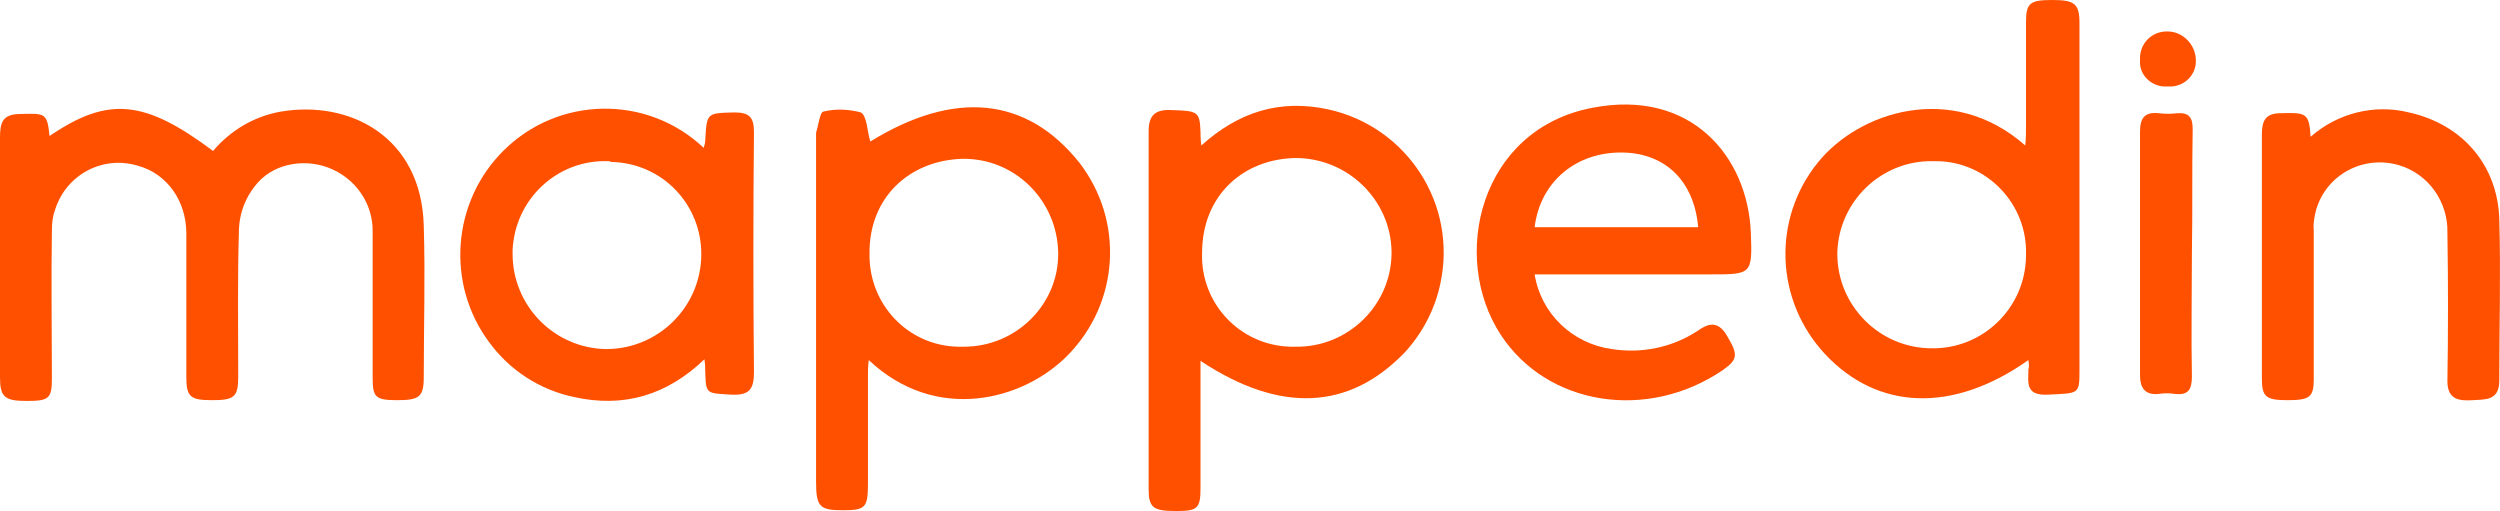 <?xml version="1.0" encoding="UTF-8" standalone="no"?>
<!-- Generator: Adobe Illustrator 19.2.1, SVG Export Plug-In . SVG Version: 6.00 Build 0)  -->

<svg
   xmlns:dc="http://purl.org/dc/elements/1.1/"
   xmlns:cc="http://creativecommons.org/ns#"
   xmlns:rdf="http://www.w3.org/1999/02/22-rdf-syntax-ns#"
   xmlns:svg="http://www.w3.org/2000/svg"
   xmlns="http://www.w3.org/2000/svg"
   xmlns:sodipodi="http://sodipodi.sourceforge.net/DTD/sodipodi-0.dtd"
   xmlns:inkscape="http://www.inkscape.org/namespaces/inkscape"
   version="1.1"
   id="Layer_1"
   x="0px"
   y="0px"
   viewBox="0 0 317.989 65"
   enable-background="new 0 0 370 370"
   xml:space="preserve"
   inkscape:version="0.91 r13725"
   sodipodi:docname="mappedin-secondary-logo-word.svg"
   width="317.989"
   height="65"><defs
     id="defs29" /><sodipodi:namedview
     pagecolor="#ffffff"
     bordercolor="#666666"
     borderopacity="1"
     objecttolerance="10"
     gridtolerance="10"
     guidetolerance="10"
     inkscape:pageopacity="0"
     inkscape:pageshadow="2"
     inkscape:window-width="1340"
     inkscape:window-height="757"
     id="namedview27"
     showgrid="false"
     fit-margin-top="0"
     fit-margin-left="0"
     fit-margin-right="0"
     fit-margin-bottom="0"
     inkscape:zoom="0.63783784"
     inkscape:cx="-262.65122"
     inkscape:cy="176.69999"
     inkscape:window-x="0"
     inkscape:window-y="50"
     inkscape:window-maximized="0"
     inkscape:current-layer="Layer_1" /><title
     id="title3">Pasted image at 2016_04_15 02_26 PM</title><path
     d="m 6.3,17.3 c 7.5,-5.1 12.1,-4.6 20.8,1.9 2.2,-2.6 5.2,-4.4 8.6,-5 8.8,-1.5 17.9,3.2 18.2,14.5 0.2,6.4 0,12.9 0,19.3 0,2.5 -0.6,2.9 -3.4,2.9 -2.8,0 -3.1,-0.4 -3.1,-2.9 0,-6.1 0,-12.3 0,-18.4 0.1,-3.7 -2.2,-7 -5.7,-8.3 -3.3,-1.2 -7.2,-0.4 -9.3,2.4 -1.2,1.5 -1.9,3.4 -2,5.3 -0.2,6.3 -0.1,12.6 -0.1,18.9 0,2.6 -0.5,3 -3.3,3 -2.8,0 -3.3,-0.4 -3.3,-3 0,-6.1 0,-12.1 0,-18.2 0,-4.2 -2.5,-7.6 -6.1,-8.6 -4.5,-1.4 -9.2,1.1 -10.6,5.6 -0.3,0.8 -0.4,1.7 -0.4,2.6 -0.1,6.3 0,12.6 0,18.9 C 6.6,50.7 6.2,51 3.4,51 0.6,51 0,50.5 0,48 0,37.8 0,27.7 0,17.5 c 0,-1.9 0.3,-3 2.6,-3 3.2,-0.1 3.4,-0.1 3.7,2.8 z"
     id="path9"
     inkscape:connector-curvature="0"
     style="fill:#ff5000" /><path
     d="m 258,45.8 c -9.6,6.8 -19.2,6.4 -25.9,-0.8 -6.3,-6.8 -6.7,-17.1 -0.9,-24.3 5.2,-6.5 17.1,-10.4 26.4,-2.2 0.1,-0.9 0.1,-1.6 0.1,-2.3 0,-4.5 0,-8.9 0,-13.4 0,-2.4 0.5,-2.8 3.3,-2.8 2.8,0 3.5,0.4 3.5,2.9 0,14.7 0,29.4 0,44.1 0,3.2 0,3 -4.1,3.2 -2.8,0.1 -2.4,-1.5 -2.4,-3.2 0.1,-0.3 0.1,-0.6 0,-1.2 z M 245.8,20.5 c -6.5,-0.1 -11.9,5.1 -12.1,11.6 0,0.1 0,0.1 0,0.2 0,6.6 5.4,12 12,12 6.5,0.1 11.9,-5.1 12,-11.7 0,-0.1 0,-0.2 0,-0.2 0.2,-6.4 -4.9,-11.8 -11.3,-11.9 -0.2,0 -0.3,0 -0.6,0 l 0,0 z"
     id="path11"
     inkscape:connector-curvature="0"
     style="fill:#ff5000" /><path
     d="m 110.7,18 c 10.7,-6.6 19.9,-5.7 26.6,2.7 5.7,7.4 5.1,17.8 -1.5,24.5 -5.6,5.7 -16.7,8.7 -25.3,0.6 -0.1,0.8 -0.1,1.4 -0.1,2 0,4.5 0,9.1 0,13.6 0,3.2 -0.3,3.5 -3.2,3.5 -2.9,0 -3.4,-0.4 -3.4,-3.6 0,-14.6 0,-29.3 0,-43.9 0,-0.1 0,-0.3 0,-0.5 0.3,-1 0.5,-2.6 0.9,-2.7 1.6,-0.4 3.3,-0.3 4.8,0.1 0.8,0.5 0.8,2.4 1.2,3.7 z m 11.9,26.1 c 6.6,0 12,-5.3 12,-11.8 0,0 0,-0.1 0,-0.1 -0.1,-6.7 -5.5,-12.1 -12.2,-12 -6.7,0.2 -11.9,4.9 -11.8,12.1 -0.1,6.4 4.9,11.7 11.3,11.8 0.2,0 0.4,0 0.7,0 l 0,0 z"
     id="path13"
     inkscape:connector-curvature="0"
     style="fill:#ff5000" /><path
     d="m 152.7,45.9 c 0,5.6 0,10.9 0,16.2 0,2.6 -0.4,2.9 -3.1,2.9 -2.9,0 -3.5,-0.4 -3.5,-2.8 0,-15.2 0,-30.3 0,-45.5 0,-2.1 0.9,-2.8 2.9,-2.7 3.4,0.1 3.6,0.2 3.7,2.8 0,0.4 0,0.9 0.1,1.7 4.8,-4.3 10,-5.9 16.1,-4.6 10.1,2.2 16.5,12.1 14.3,22.2 -0.7,3.3 -2.3,6.3 -4.5,8.7 -7.1,7.4 -15.9,7.8 -26,1.1 z m 12.1,-1.8 c 6.6,0.1 12.1,-5.2 12.2,-11.8 0,-0.1 0,-0.2 0,-0.3 -0.1,-6.6 -5.6,-11.9 -12.2,-11.9 -6.5,0.1 -11.9,4.6 -11.9,12.1 -0.2,6.4 4.8,11.7 11.2,11.9 0.2,0 0.5,0 0.7,0 l 0,0 z"
     id="path15"
     inkscape:connector-curvature="0"
     style="fill:#ff5000" /><path
     d="m 89.5,18.8 c 0.1,-0.3 0.2,-0.6 0.2,-0.9 0.2,-3.6 0.2,-3.5 3.7,-3.6 1.9,0 2.5,0.6 2.5,2.5 -0.1,10.2 -0.1,20.3 0,30.5 0,2.1 -0.5,3 -2.8,2.9 -3.3,-0.2 -3.3,0 -3.4,-3 0,-0.4 0,-0.8 -0.1,-1.5 -4.8,4.6 -10.3,6.2 -16.6,4.8 -4.3,-0.9 -8.2,-3.4 -10.8,-7 -5.5,-7.4 -4.7,-17.8 1.8,-24.3 7,-7 18.3,-7.2 25.5,-0.4 z m -12.2,1.7 c -6.4,-0.2 -11.8,4.8 -12.1,11.3 0,0.2 0,0.3 0,0.5 0,6.6 5.3,12 11.9,12.1 6.6,0 12,-5.3 12.1,-11.9 0.1,-6.5 -5,-11.8 -11.5,-11.9 -0.1,-0.1 -0.2,-0.1 -0.4,-0.1 l 0,0 z"
     id="path17"
     inkscape:connector-curvature="0"
     style="fill:#ff5000" /><path
     d="m 195.2,34.9 c 0.8,5 4.8,8.8 9.8,9.5 3.8,0.6 7.7,-0.2 10.9,-2.3 1.4,-1 2.6,-1.3 3.7,0.5 1.5,2.5 1.5,3.1 -0.5,4.5 -9.6,6.5 -22.3,4.5 -28.2,-4.5 -6.5,-9.9 -2.7,-26.2 11.7,-28.9 12.5,-2.4 19.7,6.2 20.1,15.9 0.2,5.3 0.1,5.3 -5.1,5.3 l -22.4,0 0,0 z m 20.8,-6 c -0.5,-5.8 -4.1,-9.4 -9.6,-9.5 -5.9,-0.1 -10.5,3.7 -11.2,9.5 l 20.8,0 0,0 z"
     id="path19"
     inkscape:connector-curvature="0"
     style="fill:#ff5000" /><path
     d="m 293.9,17.4 c 3.4,-3 8.1,-4.2 12.5,-3.1 6.8,1.5 11.3,6.7 11.5,13.6 0.2,6.9 0,13.6 0,20.5 0,2.6 -1.8,2.4 -3.4,2.5 -1.6,0.1 -3.2,0 -3.2,-2.4 0.1,-6.3 0.1,-12.6 0,-18.9 0.1,-3.9 -2.4,-7.5 -6.2,-8.6 -4.5,-1.3 -9.2,1.2 -10.5,5.7 -0.2,0.8 -0.4,1.7 -0.3,2.6 0,6.3 0,12.6 0,18.9 0,2.3 -0.5,2.7 -3.3,2.7 -2.8,0 -3.3,-0.4 -3.3,-2.8 0,-10.3 0,-20.6 0,-31 0,-1.8 0.5,-2.7 2.4,-2.7 3.3,-0.1 3.6,0 3.8,3 z"
     id="path21"
     inkscape:connector-curvature="0"
     style="fill:#ff5000" /><path
     d="m 278.8,32.2 c 0,5.2 -0.1,10.5 0,15.7 0,1.7 -0.5,2.4 -2.2,2.2 -0.7,-0.1 -1.3,-0.1 -2,0 -1.8,0.2 -2.4,-0.8 -2.4,-2.4 0,-10.3 0,-20.6 0,-30.9 0,-1.7 0.5,-2.6 2.4,-2.4 0.8,0.1 1.5,0.1 2.3,0 1.5,-0.1 2,0.5 2,2 -0.1,5.2 0,10.5 -0.1,15.8 l 0,0 0,0 z"
     id="path23"
     inkscape:connector-curvature="0"
     style="fill:#ff5000" /><path
     d="m 275.6,11 c -1.7,0.1 -3.3,-1.2 -3.4,-2.9 0,-0.2 0,-0.5 0,-0.7 0,-1.9 1.5,-3.4 3.4,-3.4 0,0 0.1,0 0.1,0 1.9,0 3.5,1.6 3.6,3.5 0,0 0,0.1 0,0.1 0.1,1.8 -1.3,3.3 -3.1,3.4 -0.3,0 -0.4,0 -0.6,0 z"
     id="path25"
     inkscape:connector-curvature="0"
     style="fill:#ff5000" /></svg>